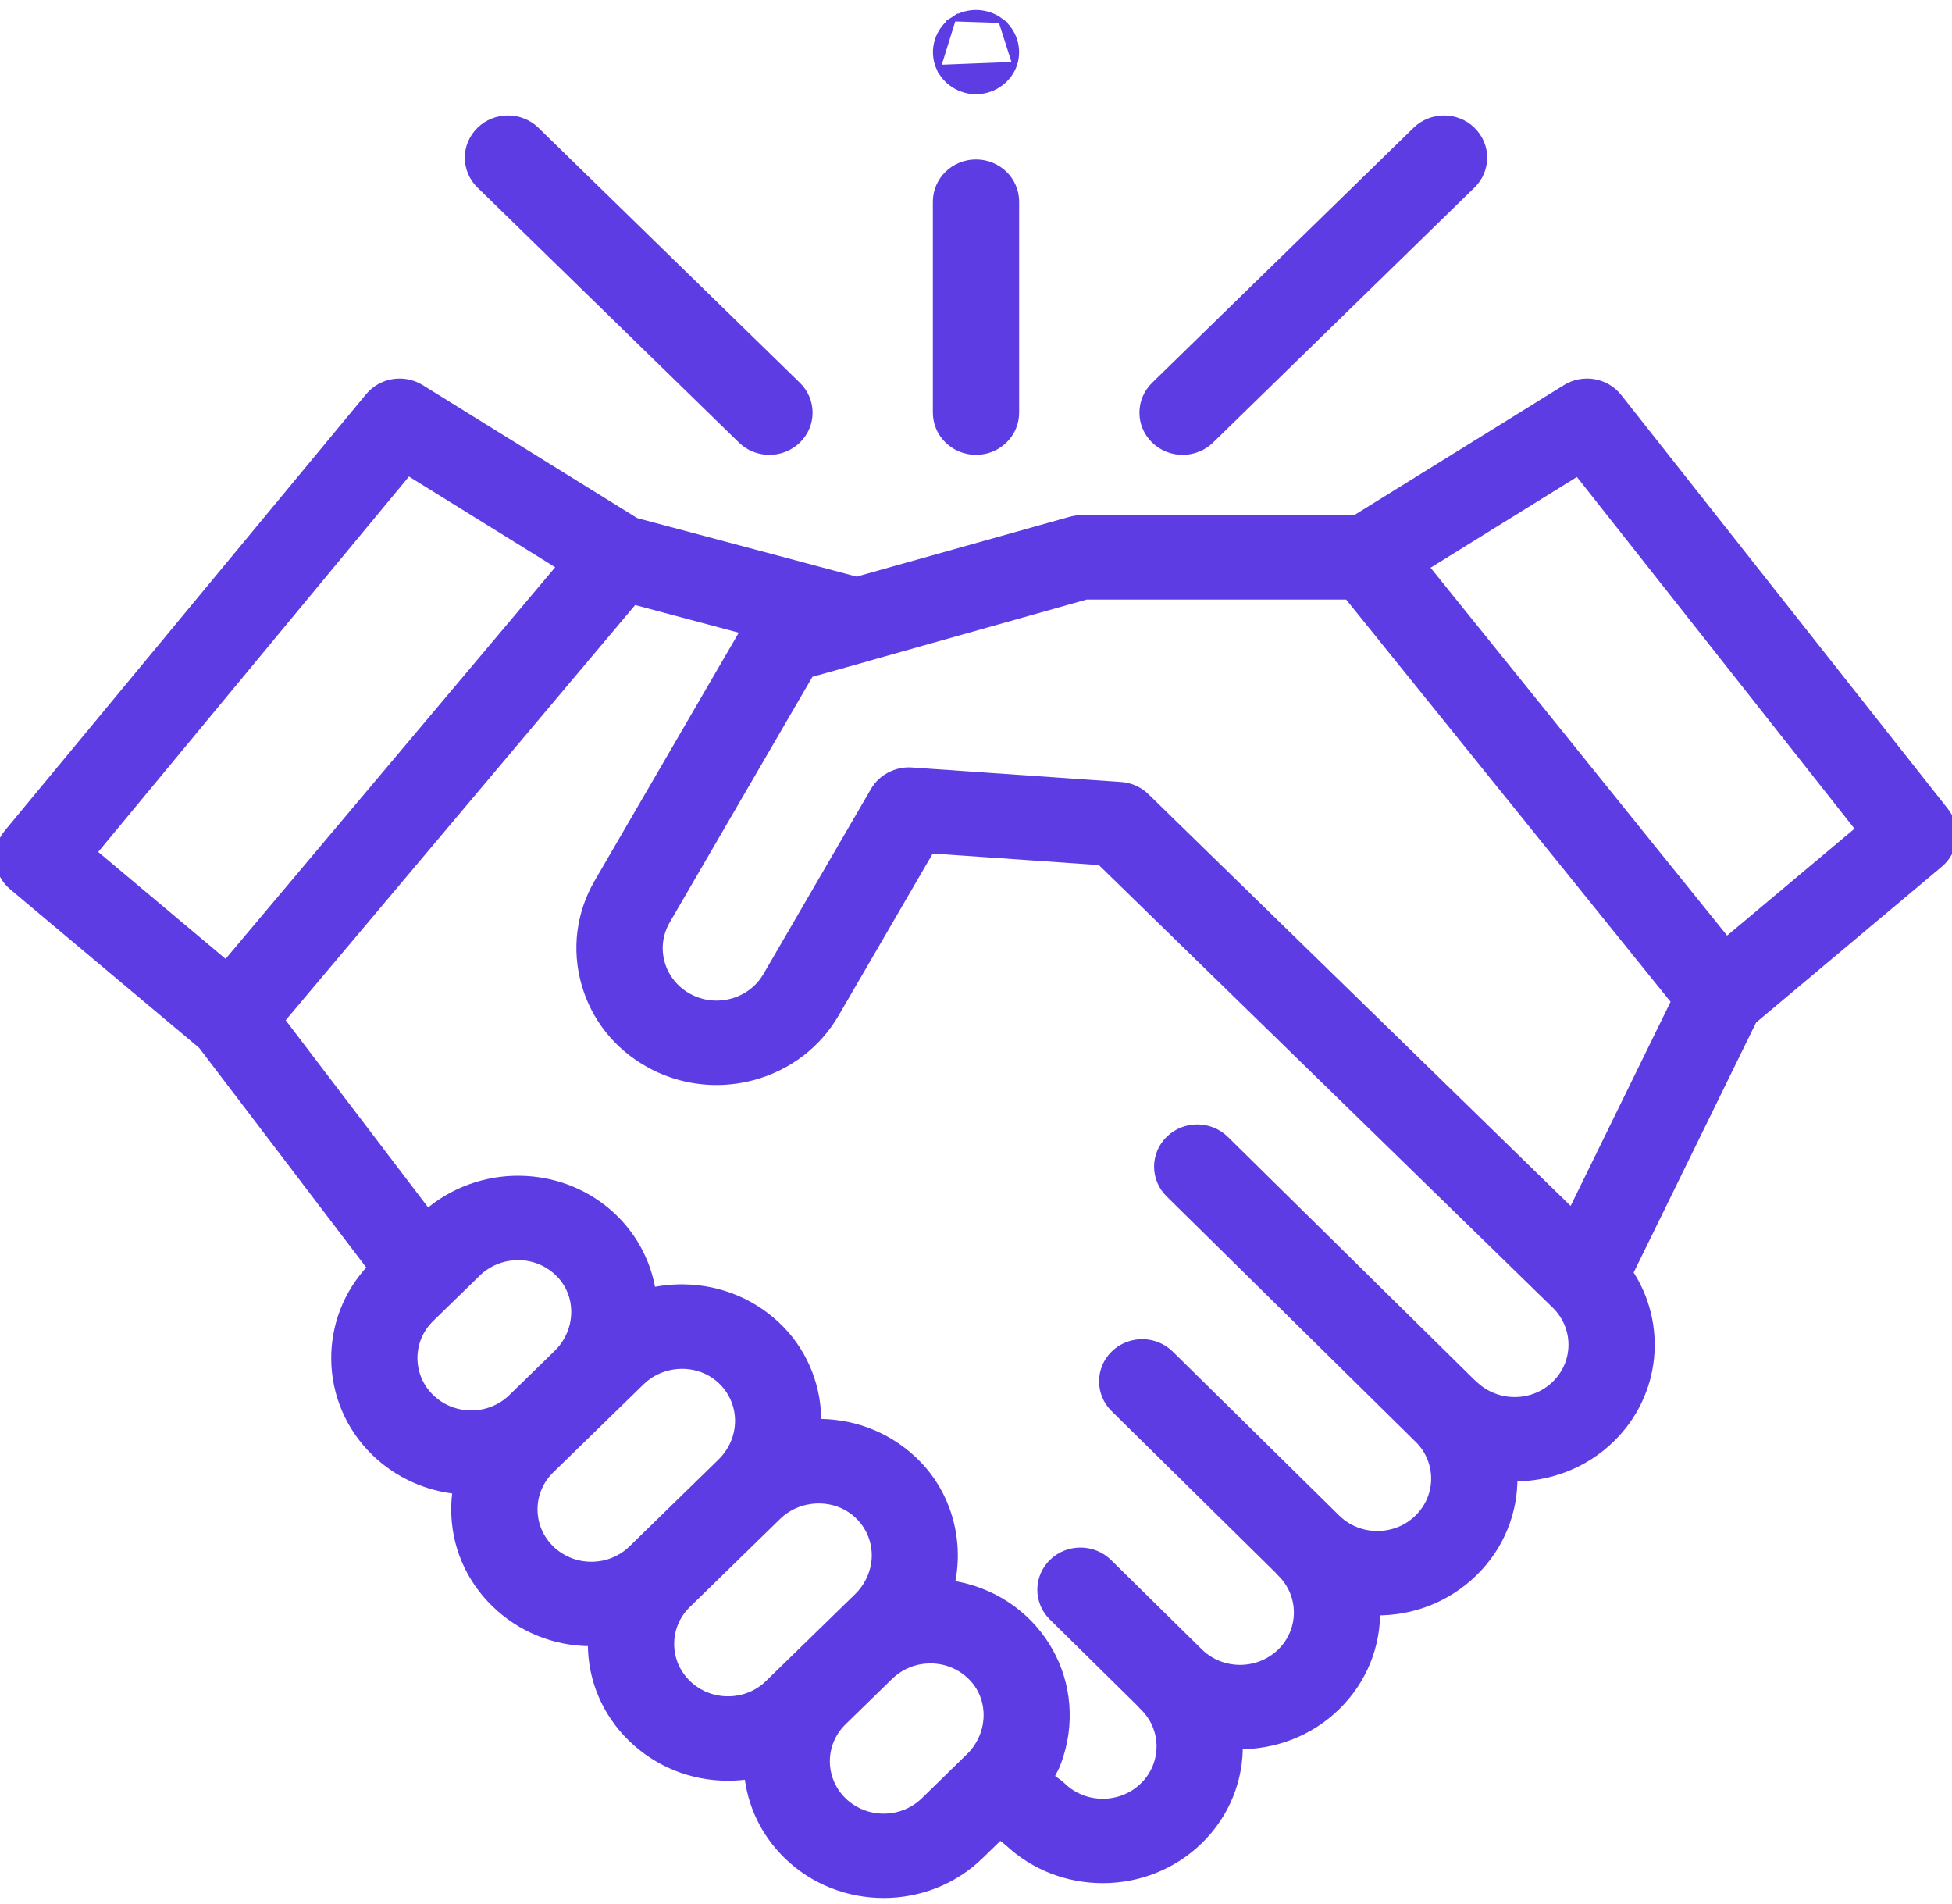 <svg width="40" height="39" viewBox="0 0 40 39" fill="none" xmlns="http://www.w3.org/2000/svg">
<g clip-path="url(#clip0)">
<mask id="path-1-outside-1" maskUnits="userSpaceOnUse" x="-1" y="6.855" width="42" height="33" fill="black">
<rect fill="white" x="-1" y="6.855" width="42" height="33"/>
<path d="M39.837 16.633L33.142 8.153C32.894 7.84 32.442 7.762 32.1 7.975L27.777 10.655H22.14C22.067 10.655 21.994 10.67 21.924 10.69L17.553 11.917L13.017 10.707L8.61 7.975C8.273 7.766 7.83 7.837 7.579 8.14L0.174 17.083C-0.092 17.404 -0.048 17.873 0.273 18.143L4.154 21.399L7.636 25.974C6.618 27.032 6.638 28.7 7.697 29.734C8.167 30.191 8.764 30.45 9.378 30.51C9.357 30.646 9.346 30.784 9.346 30.923C9.346 31.645 9.634 32.324 10.158 32.834C10.681 33.345 11.378 33.626 12.118 33.626C12.128 33.626 12.138 33.625 12.148 33.625C12.147 33.644 12.146 33.662 12.146 33.68C12.146 34.402 12.435 35.081 12.958 35.591C13.482 36.102 14.178 36.383 14.918 36.383C15.064 36.383 15.209 36.371 15.351 36.35C15.411 36.951 15.677 37.536 16.148 37.995C16.688 38.522 17.398 38.785 18.108 38.785C18.818 38.785 19.528 38.522 20.068 37.995L20.492 37.582L20.67 37.722C21.206 38.228 21.902 38.481 22.597 38.481C23.307 38.481 24.017 38.217 24.557 37.691C25.109 37.153 25.379 36.443 25.367 35.737C26.091 35.748 26.82 35.485 27.371 34.947C27.922 34.41 28.192 33.701 28.181 32.995C28.935 33.007 29.651 32.724 30.184 32.204C30.736 31.666 31.006 30.957 30.995 30.251C31.719 30.261 32.447 29.998 32.998 29.461C33.939 28.543 34.06 27.125 33.362 26.078L35.905 20.886L39.727 17.679C40.043 17.414 40.091 16.954 39.837 16.633ZM8.359 9.632L11.528 11.597L4.635 19.785L1.872 17.467L8.359 9.632ZM8.806 26.993L9.763 26.061C9.792 26.032 9.822 26.006 9.854 25.981C10.041 25.832 10.267 25.743 10.507 25.722C10.514 25.721 10.521 25.721 10.527 25.721C10.562 25.718 10.596 25.717 10.63 25.717C10.958 25.721 11.263 25.852 11.488 26.084C11.931 26.541 11.908 27.287 11.435 27.748L10.508 28.652C10.039 29.11 9.276 29.11 8.806 28.652C8.337 28.195 8.337 27.45 8.806 26.993ZM11.267 31.753C11.04 31.531 10.915 31.237 10.915 30.923C10.915 30.61 11.04 30.316 11.267 30.094L13.122 28.286C13.477 27.939 14.035 27.844 14.489 28.055C14.958 28.273 15.221 28.768 15.152 29.267C15.116 29.533 14.989 29.783 14.794 29.973L12.969 31.753C12.741 31.974 12.439 32.096 12.118 32.096C11.797 32.096 11.495 31.974 11.267 31.753ZM14.067 34.509C13.84 34.288 13.715 33.993 13.715 33.68C13.715 33.367 13.84 33.072 14.067 32.851L15.922 31.042C16.302 30.672 16.911 30.593 17.376 30.856C17.801 31.098 18.023 31.571 17.951 32.042C17.91 32.301 17.784 32.545 17.594 32.73L15.769 34.509C15.542 34.731 15.24 34.853 14.918 34.853C14.597 34.853 14.295 34.731 14.067 34.509ZM17.257 36.914C16.788 36.456 16.788 35.712 17.257 35.255L18.214 34.322C18.242 34.294 18.273 34.267 18.304 34.242C18.305 34.242 18.305 34.241 18.306 34.241C18.462 34.118 18.645 34.035 18.84 33.999C18.844 33.998 18.849 33.998 18.853 33.997C18.887 33.991 18.921 33.987 18.955 33.984C18.969 33.983 18.983 33.983 18.997 33.982C19.025 33.98 19.052 33.978 19.081 33.979C19.408 33.983 19.713 34.113 19.939 34.346C19.967 34.375 19.993 34.404 20.017 34.435C20.377 34.895 20.329 35.578 19.881 36.014L18.959 36.914C18.489 37.371 17.726 37.371 17.257 36.914ZM31.889 28.379C31.42 28.837 30.657 28.836 30.187 28.379C30.17 28.362 30.152 28.347 30.134 28.332L25.091 23.363C24.786 23.063 24.289 23.061 23.981 23.358C23.674 23.655 23.671 24.139 23.976 24.439L29.073 29.462C29.074 29.462 29.075 29.463 29.075 29.463C29.544 29.921 29.544 30.665 29.075 31.122C28.848 31.344 28.546 31.466 28.224 31.466C27.903 31.466 27.601 31.344 27.374 31.122L23.963 27.763C23.659 27.463 23.162 27.46 22.854 27.757C22.546 28.055 22.544 28.539 22.849 28.839L26.207 32.147C26.224 32.168 26.242 32.188 26.262 32.207C26.731 32.664 26.731 33.408 26.262 33.866C25.792 34.323 25.029 34.323 24.56 33.865L22.698 32.032C22.393 31.732 21.897 31.729 21.589 32.026C21.281 32.323 21.279 32.807 21.583 33.107L23.393 34.89C23.41 34.91 23.428 34.931 23.448 34.95C23.917 35.407 23.917 36.152 23.448 36.609C22.979 37.066 22.216 37.066 21.747 36.609C21.693 36.556 21.629 36.516 21.569 36.471C21.517 36.432 21.504 36.406 21.53 36.345C21.555 36.284 21.594 36.228 21.62 36.166C21.649 36.097 21.672 36.026 21.695 35.955C21.815 35.577 21.85 35.17 21.796 34.778C21.693 34.026 21.268 33.347 20.625 32.917C20.277 32.685 19.875 32.533 19.458 32.476C19.66 31.607 19.418 30.665 18.786 30.015C18.267 29.48 17.565 29.18 16.811 29.17C16.783 29.169 16.756 29.169 16.728 29.17C16.745 28.467 16.483 27.77 15.986 27.258C15.467 26.723 14.765 26.423 14.011 26.413C13.786 26.41 13.56 26.433 13.341 26.482C13.248 25.849 12.921 25.263 12.425 24.843C11.932 24.427 11.312 24.197 10.652 24.188C9.957 24.178 9.274 24.428 8.758 24.882L5.726 20.899L12.98 12.283L15.291 12.899L12.272 18.094C11.907 18.722 11.815 19.451 12.013 20.147C12.21 20.843 12.673 21.422 13.318 21.777C13.358 21.8 13.399 21.821 13.44 21.841C13.443 21.843 13.446 21.844 13.449 21.846C13.557 21.898 13.669 21.943 13.782 21.982C14.308 22.159 14.876 22.178 15.423 22.031C16.137 21.838 16.731 21.386 17.096 20.759L19.058 17.383L22.561 17.625L31.889 26.72C32.358 27.178 32.358 27.922 31.889 28.379ZM32.214 24.874L23.463 16.342C23.446 16.326 23.429 16.31 23.411 16.295C23.285 16.193 23.129 16.131 22.964 16.12L18.675 15.823C18.378 15.803 18.083 15.957 17.937 16.209L15.731 20.005C15.573 20.277 15.315 20.473 15.005 20.557C14.695 20.64 14.371 20.601 14.091 20.447C13.811 20.292 13.61 20.041 13.524 19.739C13.439 19.437 13.479 19.12 13.637 18.848L16.582 13.781L17.775 13.446C17.783 13.444 17.791 13.441 17.799 13.438L22.252 12.184H27.633L34.351 20.511L32.214 24.874ZM35.378 19.31L29.166 11.606L32.337 9.64L38.141 16.992L35.378 19.31Z"/>
</mask>
<path d="M39.837 16.633L33.142 8.153C32.894 7.84 32.442 7.762 32.1 7.975L27.777 10.655H22.14C22.067 10.655 21.994 10.67 21.924 10.69L17.553 11.917L13.017 10.707L8.61 7.975C8.273 7.766 7.83 7.837 7.579 8.14L0.174 17.083C-0.092 17.404 -0.048 17.873 0.273 18.143L4.154 21.399L7.636 25.974C6.618 27.032 6.638 28.7 7.697 29.734C8.167 30.191 8.764 30.45 9.378 30.51C9.357 30.646 9.346 30.784 9.346 30.923C9.346 31.645 9.634 32.324 10.158 32.834C10.681 33.345 11.378 33.626 12.118 33.626C12.128 33.626 12.138 33.625 12.148 33.625C12.147 33.644 12.146 33.662 12.146 33.68C12.146 34.402 12.435 35.081 12.958 35.591C13.482 36.102 14.178 36.383 14.918 36.383C15.064 36.383 15.209 36.371 15.351 36.35C15.411 36.951 15.677 37.536 16.148 37.995C16.688 38.522 17.398 38.785 18.108 38.785C18.818 38.785 19.528 38.522 20.068 37.995L20.492 37.582L20.67 37.722C21.206 38.228 21.902 38.481 22.597 38.481C23.307 38.481 24.017 38.217 24.557 37.691C25.109 37.153 25.379 36.443 25.367 35.737C26.091 35.748 26.82 35.485 27.371 34.947C27.922 34.41 28.192 33.701 28.181 32.995C28.935 33.007 29.651 32.724 30.184 32.204C30.736 31.666 31.006 30.957 30.995 30.251C31.719 30.261 32.447 29.998 32.998 29.461C33.939 28.543 34.06 27.125 33.362 26.078L35.905 20.886L39.727 17.679C40.043 17.414 40.091 16.954 39.837 16.633ZM8.359 9.632L11.528 11.597L4.635 19.785L1.872 17.467L8.359 9.632ZM8.806 26.993L9.763 26.061C9.792 26.032 9.822 26.006 9.854 25.981C10.041 25.832 10.267 25.743 10.507 25.722C10.514 25.721 10.521 25.721 10.527 25.721C10.562 25.718 10.596 25.717 10.63 25.717C10.958 25.721 11.263 25.852 11.488 26.084C11.931 26.541 11.908 27.287 11.435 27.748L10.508 28.652C10.039 29.11 9.276 29.11 8.806 28.652C8.337 28.195 8.337 27.45 8.806 26.993ZM11.267 31.753C11.04 31.531 10.915 31.237 10.915 30.923C10.915 30.61 11.04 30.316 11.267 30.094L13.122 28.286C13.477 27.939 14.035 27.844 14.489 28.055C14.958 28.273 15.221 28.768 15.152 29.267C15.116 29.533 14.989 29.783 14.794 29.973L12.969 31.753C12.741 31.974 12.439 32.096 12.118 32.096C11.797 32.096 11.495 31.974 11.267 31.753ZM14.067 34.509C13.84 34.288 13.715 33.993 13.715 33.68C13.715 33.367 13.84 33.072 14.067 32.851L15.922 31.042C16.302 30.672 16.911 30.593 17.376 30.856C17.801 31.098 18.023 31.571 17.951 32.042C17.91 32.301 17.784 32.545 17.594 32.73L15.769 34.509C15.542 34.731 15.24 34.853 14.918 34.853C14.597 34.853 14.295 34.731 14.067 34.509ZM17.257 36.914C16.788 36.456 16.788 35.712 17.257 35.255L18.214 34.322C18.242 34.294 18.273 34.267 18.304 34.242C18.305 34.242 18.305 34.241 18.306 34.241C18.462 34.118 18.645 34.035 18.84 33.999C18.844 33.998 18.849 33.998 18.853 33.997C18.887 33.991 18.921 33.987 18.955 33.984C18.969 33.983 18.983 33.983 18.997 33.982C19.025 33.98 19.052 33.978 19.081 33.979C19.408 33.983 19.713 34.113 19.939 34.346C19.967 34.375 19.993 34.404 20.017 34.435C20.377 34.895 20.329 35.578 19.881 36.014L18.959 36.914C18.489 37.371 17.726 37.371 17.257 36.914ZM31.889 28.379C31.42 28.837 30.657 28.836 30.187 28.379C30.17 28.362 30.152 28.347 30.134 28.332L25.091 23.363C24.786 23.063 24.289 23.061 23.981 23.358C23.674 23.655 23.671 24.139 23.976 24.439L29.073 29.462C29.074 29.462 29.075 29.463 29.075 29.463C29.544 29.921 29.544 30.665 29.075 31.122C28.848 31.344 28.546 31.466 28.224 31.466C27.903 31.466 27.601 31.344 27.374 31.122L23.963 27.763C23.659 27.463 23.162 27.46 22.854 27.757C22.546 28.055 22.544 28.539 22.849 28.839L26.207 32.147C26.224 32.168 26.242 32.188 26.262 32.207C26.731 32.664 26.731 33.408 26.262 33.866C25.792 34.323 25.029 34.323 24.56 33.865L22.698 32.032C22.393 31.732 21.897 31.729 21.589 32.026C21.281 32.323 21.279 32.807 21.583 33.107L23.393 34.89C23.41 34.91 23.428 34.931 23.448 34.95C23.917 35.407 23.917 36.152 23.448 36.609C22.979 37.066 22.216 37.066 21.747 36.609C21.693 36.556 21.629 36.516 21.569 36.471C21.517 36.432 21.504 36.406 21.53 36.345C21.555 36.284 21.594 36.228 21.62 36.166C21.649 36.097 21.672 36.026 21.695 35.955C21.815 35.577 21.85 35.17 21.796 34.778C21.693 34.026 21.268 33.347 20.625 32.917C20.277 32.685 19.875 32.533 19.458 32.476C19.66 31.607 19.418 30.665 18.786 30.015C18.267 29.48 17.565 29.18 16.811 29.17C16.783 29.169 16.756 29.169 16.728 29.17C16.745 28.467 16.483 27.77 15.986 27.258C15.467 26.723 14.765 26.423 14.011 26.413C13.786 26.41 13.56 26.433 13.341 26.482C13.248 25.849 12.921 25.263 12.425 24.843C11.932 24.427 11.312 24.197 10.652 24.188C9.957 24.178 9.274 24.428 8.758 24.882L5.726 20.899L12.98 12.283L15.291 12.899L12.272 18.094C11.907 18.722 11.815 19.451 12.013 20.147C12.21 20.843 12.673 21.422 13.318 21.777C13.358 21.8 13.399 21.821 13.44 21.841C13.443 21.843 13.446 21.844 13.449 21.846C13.557 21.898 13.669 21.943 13.782 21.982C14.308 22.159 14.876 22.178 15.423 22.031C16.137 21.838 16.731 21.386 17.096 20.759L19.058 17.383L22.561 17.625L31.889 26.72C32.358 27.178 32.358 27.922 31.889 28.379ZM32.214 24.874L23.463 16.342C23.446 16.326 23.429 16.31 23.411 16.295C23.285 16.193 23.129 16.131 22.964 16.12L18.675 15.823C18.378 15.803 18.083 15.957 17.937 16.209L15.731 20.005C15.573 20.277 15.315 20.473 15.005 20.557C14.695 20.64 14.371 20.601 14.091 20.447C13.811 20.292 13.61 20.041 13.524 19.739C13.439 19.437 13.479 19.12 13.637 18.848L16.582 13.781L17.775 13.446C17.783 13.444 17.791 13.441 17.799 13.438L22.252 12.184H27.633L34.351 20.511L32.214 24.874ZM35.378 19.31L29.166 11.606L32.337 9.64L38.141 16.992L35.378 19.31Z" fill="#5D3DE3"/>
<path d="M39.837 16.633L33.142 8.153C32.894 7.84 32.442 7.762 32.1 7.975L27.777 10.655H22.14C22.067 10.655 21.994 10.67 21.924 10.69L17.553 11.917L13.017 10.707L8.61 7.975C8.273 7.766 7.83 7.837 7.579 8.14L0.174 17.083C-0.092 17.404 -0.048 17.873 0.273 18.143L4.154 21.399L7.636 25.974C6.618 27.032 6.638 28.7 7.697 29.734C8.167 30.191 8.764 30.45 9.378 30.51C9.357 30.646 9.346 30.784 9.346 30.923C9.346 31.645 9.634 32.324 10.158 32.834C10.681 33.345 11.378 33.626 12.118 33.626C12.128 33.626 12.138 33.625 12.148 33.625C12.147 33.644 12.146 33.662 12.146 33.68C12.146 34.402 12.435 35.081 12.958 35.591C13.482 36.102 14.178 36.383 14.918 36.383C15.064 36.383 15.209 36.371 15.351 36.35C15.411 36.951 15.677 37.536 16.148 37.995C16.688 38.522 17.398 38.785 18.108 38.785C18.818 38.785 19.528 38.522 20.068 37.995L20.492 37.582L20.67 37.722C21.206 38.228 21.902 38.481 22.597 38.481C23.307 38.481 24.017 38.217 24.557 37.691C25.109 37.153 25.379 36.443 25.367 35.737C26.091 35.748 26.82 35.485 27.371 34.947C27.922 34.41 28.192 33.701 28.181 32.995C28.935 33.007 29.651 32.724 30.184 32.204C30.736 31.666 31.006 30.957 30.995 30.251C31.719 30.261 32.447 29.998 32.998 29.461C33.939 28.543 34.06 27.125 33.362 26.078L35.905 20.886L39.727 17.679C40.043 17.414 40.091 16.954 39.837 16.633ZM8.359 9.632L11.528 11.597L4.635 19.785L1.872 17.467L8.359 9.632ZM8.806 26.993L9.763 26.061C9.792 26.032 9.822 26.006 9.854 25.981C10.041 25.832 10.267 25.743 10.507 25.722C10.514 25.721 10.521 25.721 10.527 25.721C10.562 25.718 10.596 25.717 10.63 25.717C10.958 25.721 11.263 25.852 11.488 26.084C11.931 26.541 11.908 27.287 11.435 27.748L10.508 28.652C10.039 29.11 9.276 29.11 8.806 28.652C8.337 28.195 8.337 27.45 8.806 26.993ZM11.267 31.753C11.04 31.531 10.915 31.237 10.915 30.923C10.915 30.61 11.04 30.316 11.267 30.094L13.122 28.286C13.477 27.939 14.035 27.844 14.489 28.055C14.958 28.273 15.221 28.768 15.152 29.267C15.116 29.533 14.989 29.783 14.794 29.973L12.969 31.753C12.741 31.974 12.439 32.096 12.118 32.096C11.797 32.096 11.495 31.974 11.267 31.753ZM14.067 34.509C13.84 34.288 13.715 33.993 13.715 33.68C13.715 33.367 13.84 33.072 14.067 32.851L15.922 31.042C16.302 30.672 16.911 30.593 17.376 30.856C17.801 31.098 18.023 31.571 17.951 32.042C17.91 32.301 17.784 32.545 17.594 32.73L15.769 34.509C15.542 34.731 15.24 34.853 14.918 34.853C14.597 34.853 14.295 34.731 14.067 34.509ZM17.257 36.914C16.788 36.456 16.788 35.712 17.257 35.255L18.214 34.322C18.242 34.294 18.273 34.267 18.304 34.242C18.305 34.242 18.305 34.241 18.306 34.241C18.462 34.118 18.645 34.035 18.84 33.999C18.844 33.998 18.849 33.998 18.853 33.997C18.887 33.991 18.921 33.987 18.955 33.984C18.969 33.983 18.983 33.983 18.997 33.982C19.025 33.98 19.052 33.978 19.081 33.979C19.408 33.983 19.713 34.113 19.939 34.346C19.967 34.375 19.993 34.404 20.017 34.435C20.377 34.895 20.329 35.578 19.881 36.014L18.959 36.914C18.489 37.371 17.726 37.371 17.257 36.914ZM31.889 28.379C31.42 28.837 30.657 28.836 30.187 28.379C30.17 28.362 30.152 28.347 30.134 28.332L25.091 23.363C24.786 23.063 24.289 23.061 23.981 23.358C23.674 23.655 23.671 24.139 23.976 24.439L29.073 29.462C29.074 29.462 29.075 29.463 29.075 29.463C29.544 29.921 29.544 30.665 29.075 31.122C28.848 31.344 28.546 31.466 28.224 31.466C27.903 31.466 27.601 31.344 27.374 31.122L23.963 27.763C23.659 27.463 23.162 27.46 22.854 27.757C22.546 28.055 22.544 28.539 22.849 28.839L26.207 32.147C26.224 32.168 26.242 32.188 26.262 32.207C26.731 32.664 26.731 33.408 26.262 33.866C25.792 34.323 25.029 34.323 24.56 33.865L22.698 32.032C22.393 31.732 21.897 31.729 21.589 32.026C21.281 32.323 21.279 32.807 21.583 33.107L23.393 34.89C23.41 34.91 23.428 34.931 23.448 34.95C23.917 35.407 23.917 36.152 23.448 36.609C22.979 37.066 22.216 37.066 21.747 36.609C21.693 36.556 21.629 36.516 21.569 36.471C21.517 36.432 21.504 36.406 21.53 36.345C21.555 36.284 21.594 36.228 21.62 36.166C21.649 36.097 21.672 36.026 21.695 35.955C21.815 35.577 21.85 35.17 21.796 34.778C21.693 34.026 21.268 33.347 20.625 32.917C20.277 32.685 19.875 32.533 19.458 32.476C19.66 31.607 19.418 30.665 18.786 30.015C18.267 29.48 17.565 29.18 16.811 29.17C16.783 29.169 16.756 29.169 16.728 29.17C16.745 28.467 16.483 27.77 15.986 27.258C15.467 26.723 14.765 26.423 14.011 26.413C13.786 26.41 13.56 26.433 13.341 26.482C13.248 25.849 12.921 25.263 12.425 24.843C11.932 24.427 11.312 24.197 10.652 24.188C9.957 24.178 9.274 24.428 8.758 24.882L5.726 20.899L12.98 12.283L15.291 12.899L12.272 18.094C11.907 18.722 11.815 19.451 12.013 20.147C12.21 20.843 12.673 21.422 13.318 21.777C13.358 21.8 13.399 21.821 13.44 21.841C13.443 21.843 13.446 21.844 13.449 21.846C13.557 21.898 13.669 21.943 13.782 21.982C14.308 22.159 14.876 22.178 15.423 22.031C16.137 21.838 16.731 21.386 17.096 20.759L19.058 17.383L22.561 17.625L31.889 26.72C32.358 27.178 32.358 27.922 31.889 28.379ZM32.214 24.874L23.463 16.342C23.446 16.326 23.429 16.31 23.411 16.295C23.285 16.193 23.129 16.131 22.964 16.12L18.675 15.823C18.378 15.803 18.083 15.957 17.937 16.209L15.731 20.005C15.573 20.277 15.315 20.473 15.005 20.557C14.695 20.64 14.371 20.601 14.091 20.447C13.811 20.292 13.61 20.041 13.524 19.739C13.439 19.437 13.479 19.12 13.637 18.848L16.582 13.781L17.775 13.446C17.783 13.444 17.791 13.441 17.799 13.438L22.252 12.184H27.633L34.351 20.511L32.214 24.874ZM35.378 19.31L29.166 11.606L32.337 9.64L38.141 16.992L35.378 19.31Z" stroke="#5D3DE3" stroke-width="0.2" mask="url(#path-1-outside-1)"/>
<path d="M24.233 9.269C24.446 9.269 24.66 9.19 24.823 9.031L30.18 3.807C30.507 3.489 30.507 2.972 30.18 2.654C29.855 2.336 29.327 2.336 29.001 2.654L23.644 7.878C23.317 8.196 23.317 8.713 23.644 9.031C23.807 9.19 24.02 9.269 24.233 9.269Z" fill="#5D3DE3" stroke="#5D3DE3" stroke-width="0.1"/>
<path d="M15.177 9.031C15.34 9.19 15.554 9.269 15.767 9.269C15.98 9.269 16.193 9.19 16.356 9.031C16.683 8.713 16.683 8.196 16.356 7.878L10.999 2.654C10.673 2.336 10.145 2.336 9.82 2.654C9.493 2.972 9.493 3.489 9.82 3.807L15.177 9.031Z" fill="#5D3DE3" stroke="#5D3DE3" stroke-width="0.1"/>
<path d="M20 9.269C20.459 9.269 20.834 8.905 20.834 8.454V4.131C20.834 3.68 20.459 3.317 20 3.317C19.541 3.317 19.166 3.68 19.166 4.131V8.454C19.166 8.905 19.541 9.269 20 9.269Z" fill="#5D3DE3" stroke="#5D3DE3" stroke-width="0.1"/>
<path d="M20.794 1.317L20.794 1.317C20.687 1.637 20.384 1.863 20.041 1.88M20.794 1.317L19.23 1.379C19.363 1.693 19.693 1.898 20.041 1.88M20.794 1.317C20.901 0.993 20.784 0.626 20.507 0.42M20.794 1.317L20.507 0.42M20.041 1.88L20.038 1.831L20.041 1.88C20.041 1.88 20.041 1.88 20.041 1.88ZM20.507 0.42C20.225 0.211 19.832 0.199 19.538 0.389L20.507 0.42ZM19.538 0.389C19.208 0.602 19.08 1.025 19.23 1.379L19.538 0.389Z" fill="#5D3DE3" stroke="#5D3DE3" stroke-width="0.1"/>
</g>
<defs>
<clipPath id="clip0">
<rect width="40" height="39" fill="white"/>
</clipPath>
</defs>
</svg>

